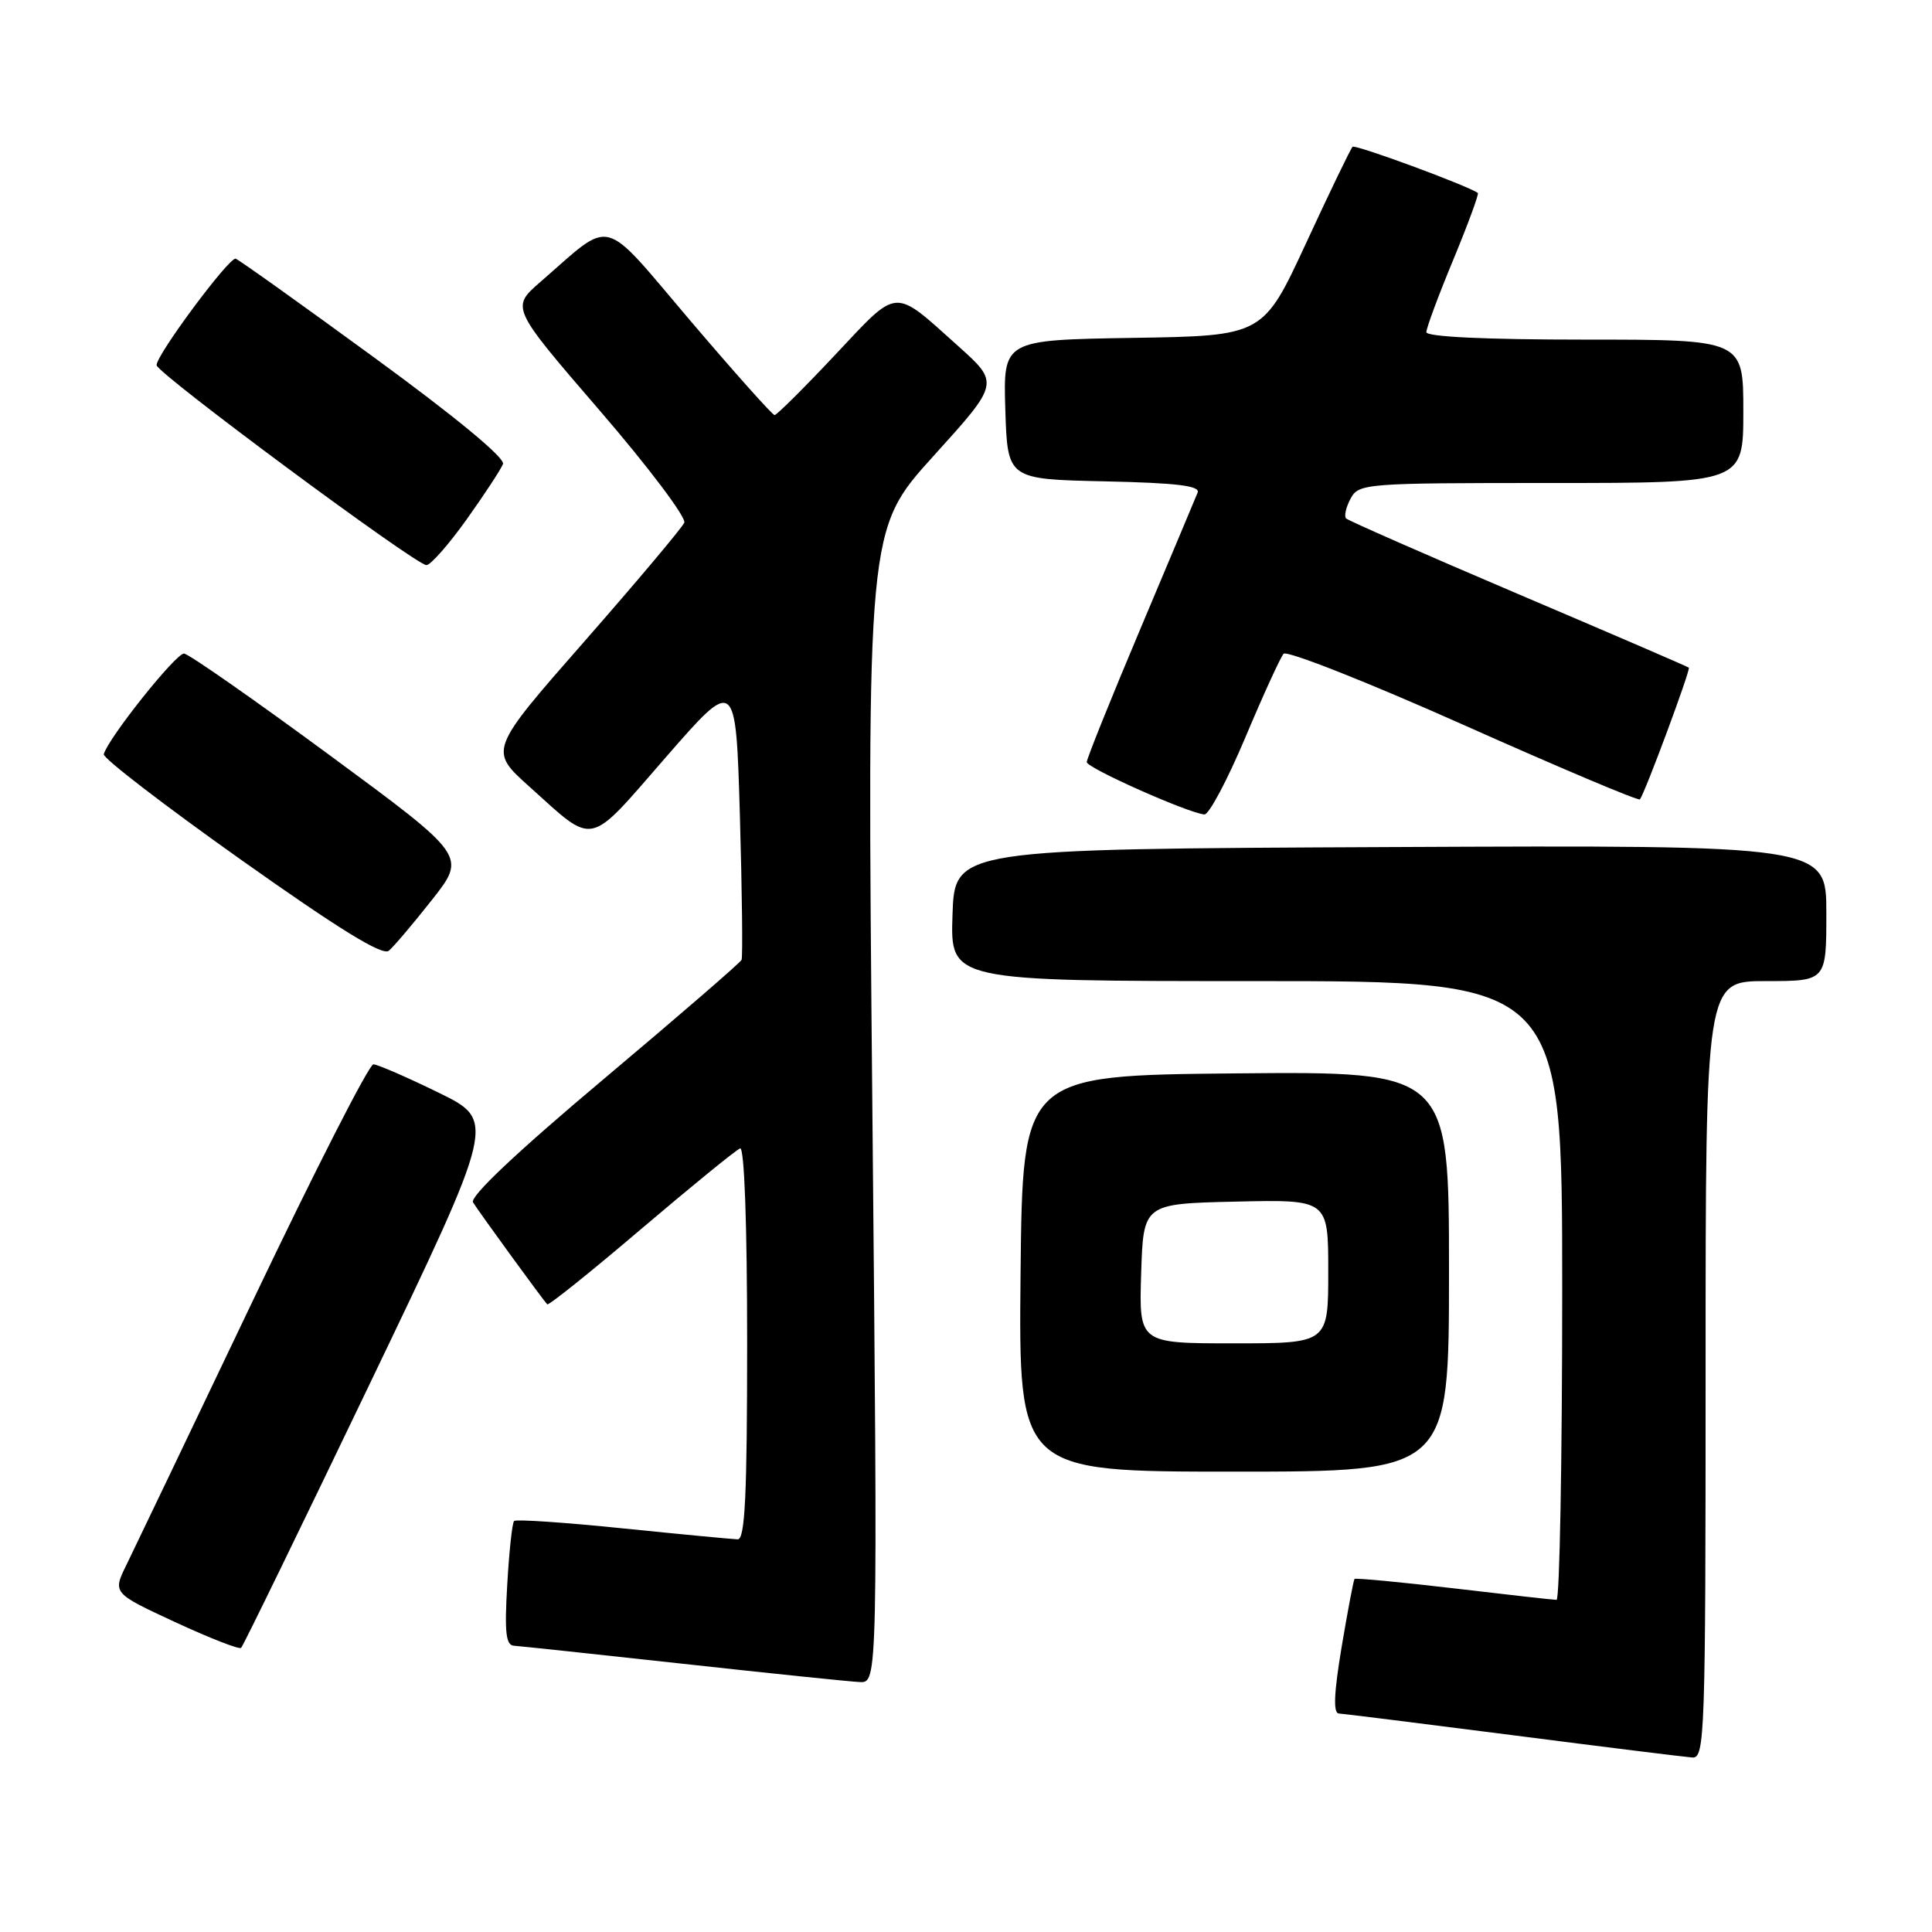 <?xml version="1.0" encoding="UTF-8" standalone="no"?>
<!DOCTYPE svg PUBLIC "-//W3C//DTD SVG 1.1//EN" "http://www.w3.org/Graphics/SVG/1.1/DTD/svg11.dtd" >
<svg xmlns="http://www.w3.org/2000/svg" xmlns:xlink="http://www.w3.org/1999/xlink" version="1.1" viewBox="0 0 256 256">
 <g >
 <path fill="currentColor"
d=" M 226.00 181.50 C 226.00 130.00 226.00 130.00 234.00 130.00 C 242.00 130.00 242.00 130.00 242.00 120.99 C 242.00 111.98 242.00 111.98 184.25 112.24 C 126.50 112.50 126.50 112.50 126.21 121.25 C 125.92 130.00 125.92 130.00 166.46 130.00 C 207.00 130.00 207.00 130.00 207.00 171.00 C 207.00 193.55 206.66 212.00 206.25 211.99 C 205.84 211.99 199.70 211.30 192.61 210.46 C 185.52 209.63 179.61 209.07 179.48 209.22 C 179.35 209.38 178.58 213.44 177.77 218.25 C 176.75 224.37 176.64 227.02 177.41 227.05 C 178.01 227.08 188.40 228.38 200.50 229.93 C 212.60 231.49 223.29 232.81 224.25 232.88 C 225.90 232.99 226.00 229.93 226.00 181.50 Z  M 115.59 146.59 C 114.87 70.18 114.87 70.18 123.65 60.47 C 132.44 50.77 132.44 50.77 126.97 45.86 C 118.25 38.05 119.16 37.99 110.67 47.01 C 106.54 51.41 102.92 55.00 102.64 55.00 C 102.35 55.00 97.33 49.37 91.47 42.49 C 79.49 28.40 81.36 28.89 71.60 37.36 C 67.70 40.75 67.70 40.75 79.45 54.38 C 85.92 61.88 90.96 68.58 90.67 69.26 C 90.37 69.94 84.43 77.01 77.46 84.96 C 64.78 99.42 64.78 99.42 70.14 104.23 C 78.94 112.13 77.73 112.39 88.21 100.36 C 97.50 89.70 97.50 89.70 98.04 108.10 C 98.33 118.22 98.43 126.81 98.26 127.19 C 98.09 127.57 89.85 134.69 79.96 143.01 C 68.48 152.66 62.22 158.56 62.68 159.32 C 63.42 160.53 71.93 172.23 72.51 172.83 C 72.69 173.02 78.30 168.52 84.98 162.83 C 91.67 157.15 97.55 152.35 98.07 152.17 C 98.63 151.97 99.00 162.20 99.00 177.92 C 99.00 198.13 98.72 203.99 97.75 203.97 C 97.06 203.95 90.22 203.30 82.54 202.52 C 74.86 201.73 68.37 201.29 68.12 201.54 C 67.87 201.79 67.46 205.60 67.21 210.00 C 66.84 216.33 67.03 218.02 68.12 218.07 C 68.88 218.12 78.95 219.19 90.50 220.46 C 102.05 221.73 112.58 222.82 113.91 222.88 C 116.31 223.00 116.31 223.00 115.59 146.59 Z  M 49.07 183.21 C 65.72 148.50 65.72 148.50 58.11 144.78 C 53.93 142.73 50.04 141.05 49.48 141.03 C 48.91 141.01 41.75 155.06 33.55 172.25 C 25.35 189.44 17.80 205.21 16.78 207.30 C 14.91 211.09 14.91 211.09 23.21 214.94 C 27.77 217.05 31.70 218.59 31.95 218.35 C 32.21 218.12 39.91 202.30 49.07 183.21 Z  M 192.00 168.48 C 192.00 141.97 192.00 141.97 163.75 142.23 C 135.50 142.50 135.50 142.50 135.23 168.75 C 134.97 195.00 134.97 195.00 163.48 195.00 C 192.00 195.00 192.00 195.00 192.00 168.48 Z  M 57.26 119.21 C 61.81 113.42 61.81 113.42 43.67 100.06 C 33.69 92.71 25.01 86.65 24.39 86.60 C 23.34 86.51 14.32 97.82 13.75 99.94 C 13.61 100.44 21.79 106.73 31.92 113.91 C 44.90 123.11 50.68 126.68 51.52 125.98 C 52.17 125.44 54.75 122.39 57.26 119.21 Z  M 165.00 97.75 C 167.37 92.11 169.66 87.11 170.08 86.63 C 170.50 86.15 181.23 90.39 193.92 96.05 C 206.61 101.71 217.13 106.16 217.30 105.92 C 218.00 104.99 224.04 88.71 223.78 88.47 C 223.63 88.33 213.46 83.95 201.20 78.73 C 188.93 73.50 178.66 68.99 178.37 68.70 C 178.08 68.41 178.34 67.23 178.95 66.09 C 180.04 64.06 180.75 64.00 205.54 64.00 C 231.00 64.00 231.00 64.00 231.00 54.50 C 231.00 45.00 231.00 45.00 210.00 45.00 C 196.83 45.00 189.00 44.63 189.00 44.01 C 189.00 43.47 190.60 39.15 192.57 34.41 C 194.53 29.67 195.99 25.70 195.82 25.57 C 194.44 24.58 179.57 19.10 179.22 19.45 C 178.97 19.70 176.20 25.43 173.07 32.20 C 167.37 44.50 167.37 44.50 150.15 44.77 C 132.93 45.05 132.93 45.05 133.21 54.27 C 133.50 63.50 133.50 63.50 146.35 63.78 C 155.97 63.99 159.07 64.37 158.69 65.28 C 158.42 65.95 155.00 74.08 151.10 83.34 C 147.19 92.61 144.00 100.54 144.00 100.98 C 144.00 101.76 157.47 107.75 159.59 107.92 C 160.19 107.96 162.62 103.39 165.00 97.75 Z  M 61.83 68.83 C 64.21 65.49 66.38 62.18 66.65 61.48 C 66.95 60.69 60.36 55.24 49.55 47.35 C 39.87 40.28 31.63 34.40 31.23 34.28 C 30.37 34.03 20.68 47.08 20.75 48.39 C 20.80 49.47 55.08 74.86 56.50 74.88 C 57.05 74.89 59.45 72.16 61.83 68.83 Z  M 151.21 168.75 C 151.50 159.50 151.50 159.50 163.75 159.22 C 176.00 158.94 176.00 158.94 176.00 168.47 C 176.00 178.00 176.00 178.00 163.46 178.00 C 150.92 178.00 150.92 178.00 151.21 168.75 Z "/>
</g>
</svg>